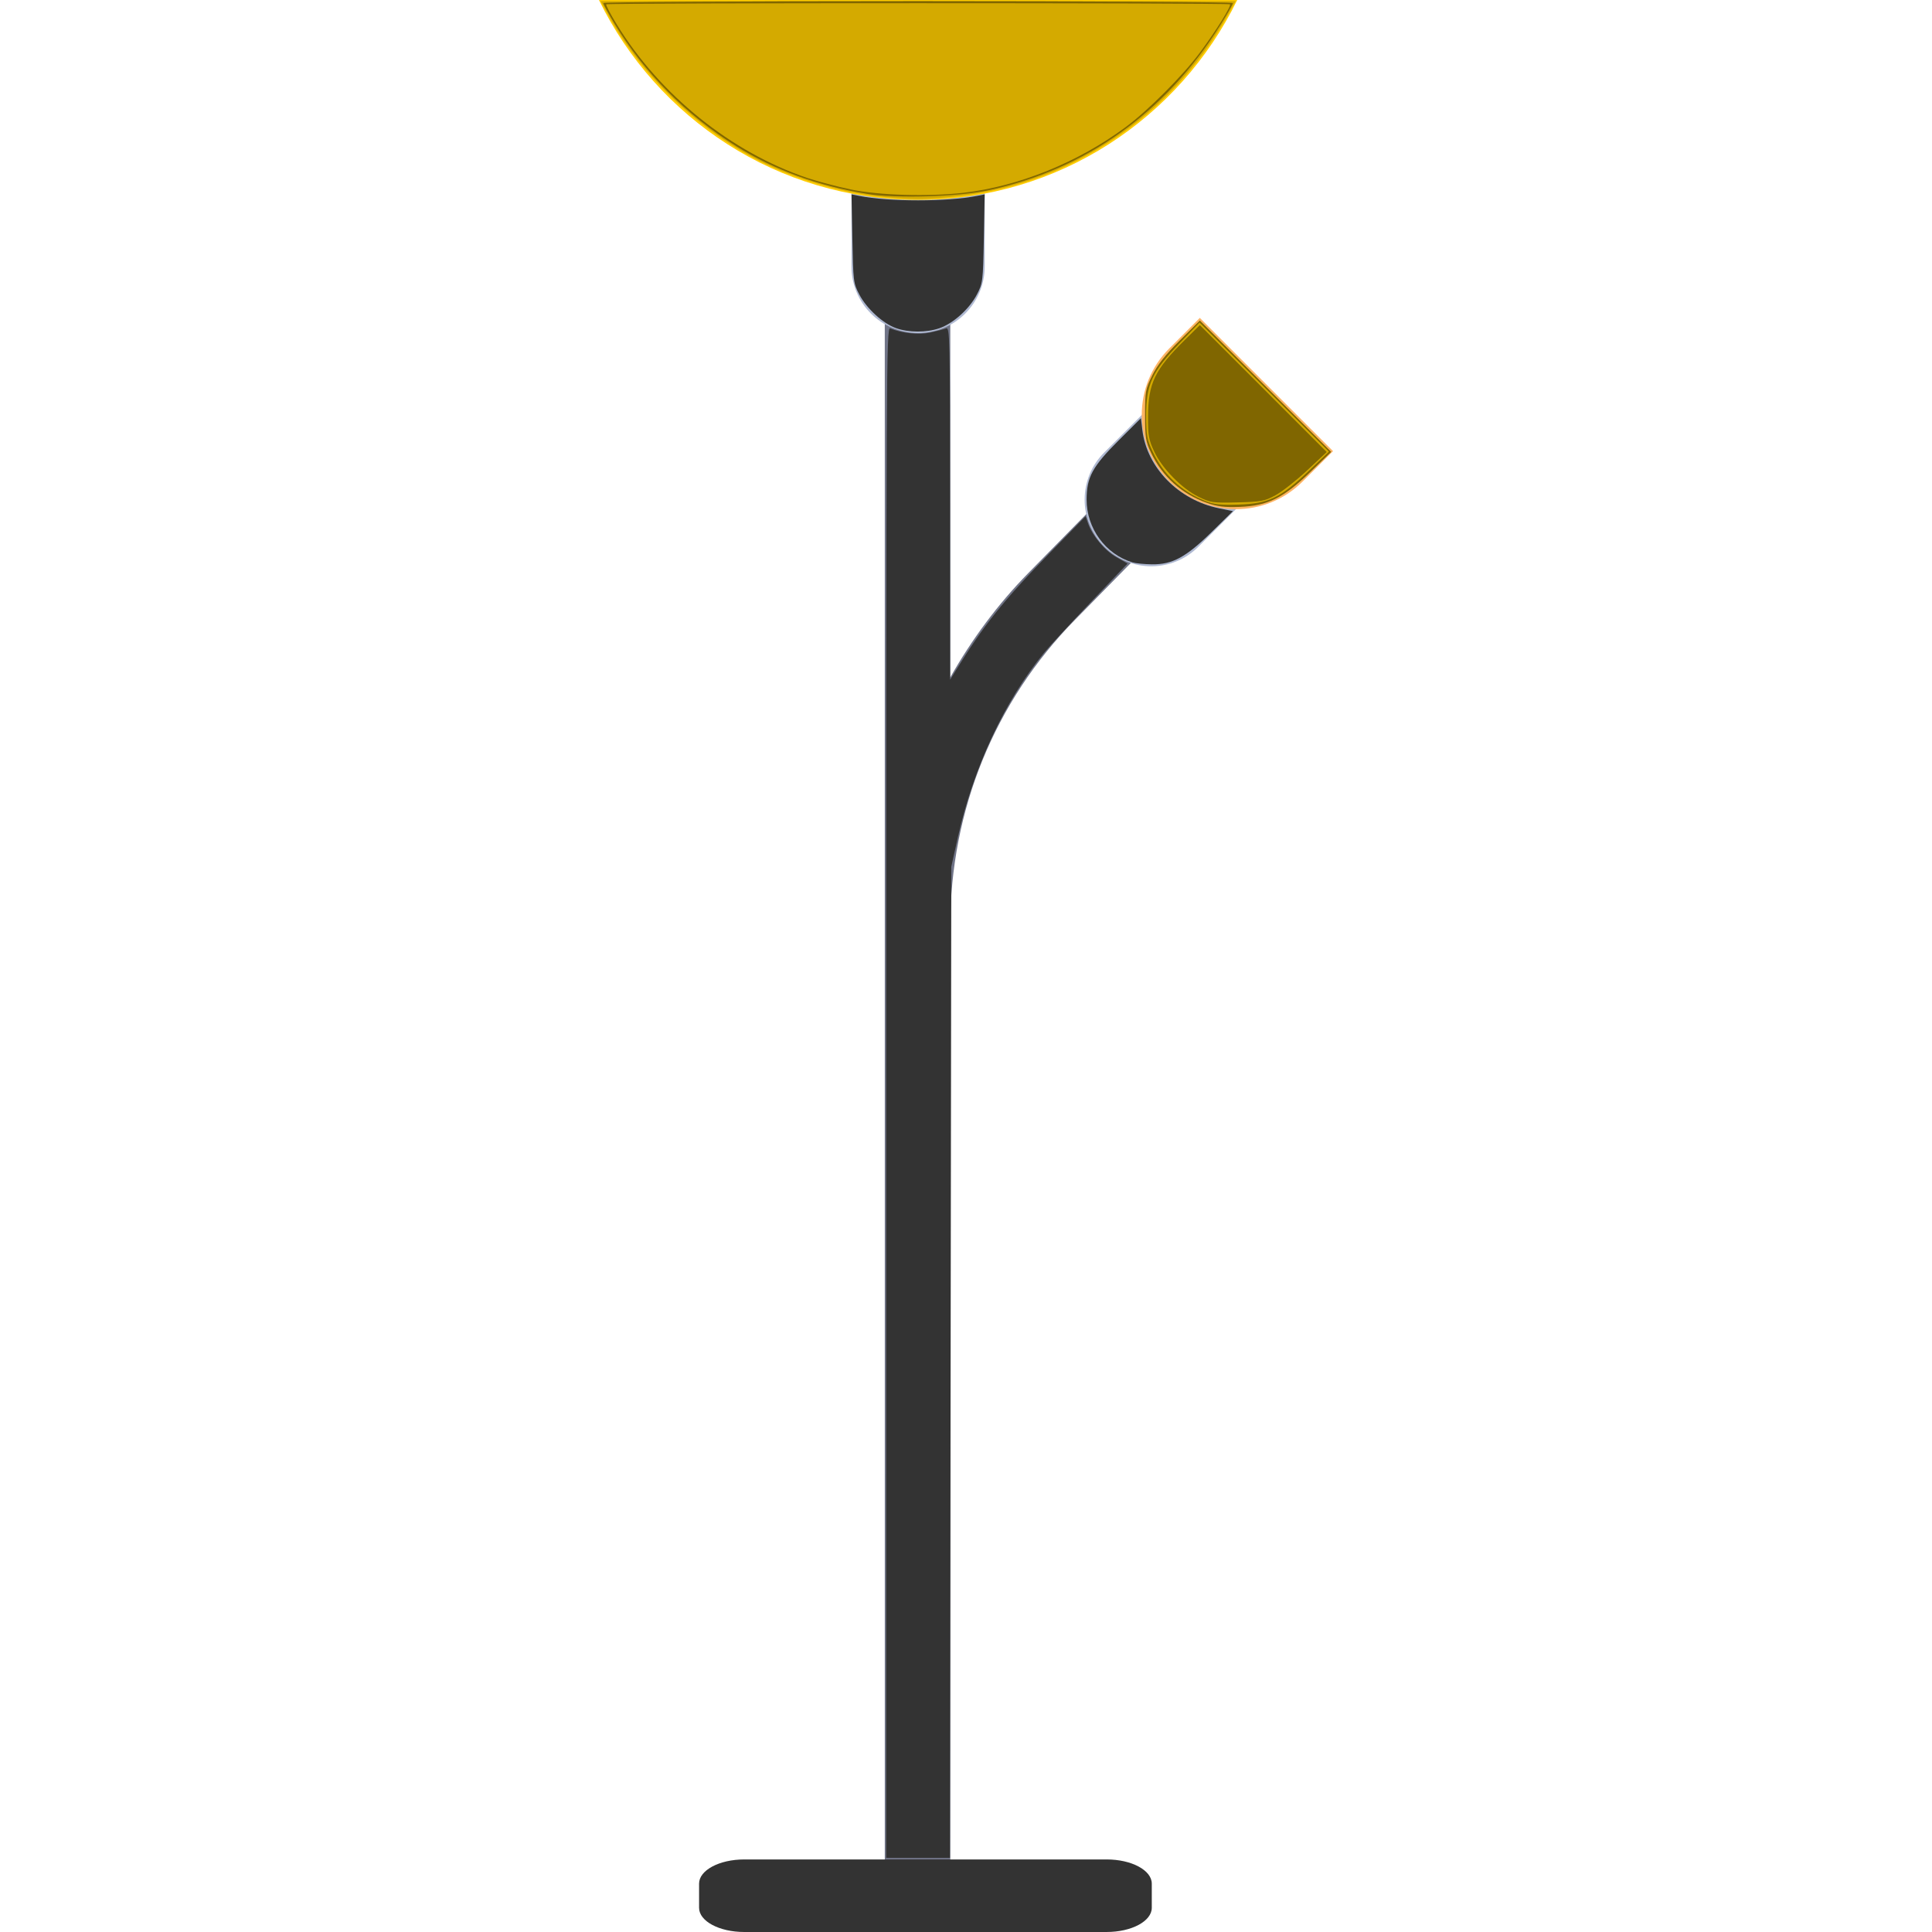 <?xml version="1.0" encoding="UTF-8" standalone="no"?>
<!-- Uploaded to: SVG Repo, www.svgrepo.com, Generator: SVG Repo Mixer Tools -->

<svg
   height="800px"
   width="800px"
   version="1.1"
   id="Layer_1"
   viewBox="0 0 512 512"
   xml:space="preserve"
   sodipodi:docname="standing_top_off.svg"
   inkscape:version="1.2 (dc2aedaf03, 2022-05-15)"
   xmlns:inkscape="http://www.inkscape.org/namespaces/inkscape"
   xmlns:sodipodi="http://sodipodi.sourceforge.net/DTD/sodipodi-0.dtd"
   xmlns="http://www.w3.org/2000/svg"
   xmlns:svg="http://www.w3.org/2000/svg"><defs
   id="defs5011" /><sodipodi:namedview
   id="namedview5009"
   pagecolor="#ffffff"
   bordercolor="#000000"
   borderopacity="0.25"
   inkscape:showpageshadow="2"
   inkscape:pageopacity="0.0"
   inkscape:pagecheckerboard="0"
   inkscape:deskcolor="#d1d1d1"
   showgrid="false"
   inkscape:zoom="1.05875"
   inkscape:cx="400.94451"
   inkscape:cy="347.57969"
   inkscape:window-width="1920"
   inkscape:window-height="1027"
   inkscape:window-x="-8"
   inkscape:window-y="-8"
   inkscape:window-maximized="1"
   inkscape:current-layer="Layer_1" />
<path
   style="fill:#707487;stroke-width:0.992"
   d="m 293.439,130.586 -20.828,21.181 c -8.236,8.376 -15.113,17.741 -20.776,27.735 V 70.621 H 234.475 v 174.776 248.948 h 17.36 V 245.397 c 0,-30.655 11.74,-59.474 33.051,-81.146 l 20.828,-21.181 z"
   id="path4992" />
<path
   style="fill:#AFB9D2;"
   d="M243.303,88.276L243.303,88.276c-9.751,0-17.655-7.904-17.655-17.655V44.138h35.31v26.483  C260.958,80.372,253.053,88.276,243.303,88.276z"
   id="path4994" />
<path
   style="fill:#ffcc00"
   d="M158.73,0c15.292,31.328,47.364,52.966,84.573,52.966S312.583,31.328,327.876,0H158.73z"
   id="path4996" />
<g
   id="g5002">
	<path
   style="fill:#333333;stroke-width:0.992"
   d="m 293.272,512 h -96.049 c -6.606,0 -11.962,-2.87 -11.962,-6.41 v -6.41 c 0,-3.54 5.356,-6.41 11.962,-6.41 H 293.272 c 6.606,0 11.962,2.87 11.962,6.41 v 6.41 c 0,3.54 -5.355,6.41 -11.962,6.41 z"
   id="path4998" />
	<path
   style="fill:#AFB9D2;"
   d="M292.612,144.898L292.612,144.898c-6.894-6.894-6.894-18.073,0-24.968l13.241-13.241l24.968,24.968   l-13.241,13.241C310.685,151.793,299.506,151.793,292.612,144.898z"
   id="path5000" />
</g>
<path
   style="fill:#FFB464;"
   d="M309.889,127.622L309.889,127.622c-9.751-9.751-9.751-25.559,0-35.31l8.071-8.071l35.31,35.31  l-8.071,8.071C335.448,137.372,319.639,137.372,309.889,127.622z"
   id="path5004"
   inkscape:label="path5004" />

<path
   style="fill:#333333;stroke-width:0.945"
   d="m 366.942,452.319 c 0,-301.509 0.081,-316.952 1.653,-316.33 5.159,2.042 11.774,2.728 16.529,1.713 2.727,-0.582 5.702,-1.353 6.612,-1.713 1.565,-0.62 1.654,3.209 1.669,72.41 l 0.016,73.064 2.031,-3.306 c 11.805,-19.219 19.808,-29.247 39.305,-49.254 l 14.762,-15.147 0.979,2.859 c 1.764,5.151 6.897,11.319 11.706,14.066 l 4.698,2.683 -15.268,16.028 c -8.398,8.815 -17.013,18.15 -19.145,20.744 -16.536,20.118 -29.495,47.859 -35.957,76.971 l -2.62,11.806 -0.28,205.195 -0.28,205.195 h -13.204 -13.204 z"
   id="path5700"
   transform="scale(0.64)" /><path
   style="fill:#333333;stroke-width:0.945"
   d="m 371.026,135.88 c -5.402,-1.914 -12.162,-8.102 -15.206,-13.921 -2.448,-4.678 -2.544,-5.449 -2.878,-23.157 l -0.346,-18.318 3.099,0.62 c 12.37,2.474 36.571,2.474 48.941,0 l 3.099,-0.62 -0.346,18.318 c -0.334,17.707 -0.43,18.479 -2.878,23.157 -3.148,6.016 -9.847,12.022 -15.593,13.98 -5.358,1.826 -12.64,1.802 -17.891,-0.059 z"
   id="path5702"
   transform="scale(0.64)" /><path
   style="fill:#333333;stroke-width:0.945"
   d="m 468.943,232.884 c -11.195,-3.405 -19.002,-14.084 -19.002,-25.993 0,-9.262 2.397,-13.697 13.24,-24.499 l 9.265,-9.23 0.584,4.928 c 1.836,15.498 15.009,28.967 31.654,32.362 l 5.871,1.198 -8.839,8.668 c -10.642,10.436 -16.254,13.467 -24.738,13.359 -3.117,-0.04 -6.732,-0.396 -8.034,-0.792 z"
   id="path5704"
   transform="scale(0.64)" /><path
   style="fill:#806600;stroke-width:0.945"
   d="m 499.72,208.222 c -10.383,-3.672 -18.377,-10.85 -23.096,-20.736 -2.212,-4.635 -2.48,-6.317 -2.48,-15.604 0,-9.811 0.174,-10.761 3.027,-16.529 2.144,-4.334 5.454,-8.528 11.347,-14.378 l 8.32,-8.258 27.191,27.203 27.191,27.203 -8.586,8.276 c -11.238,10.833 -17.76,14.063 -29.276,14.498 -6.322,0.239 -9.242,-0.12 -13.637,-1.675 z"
   id="path5857"
   transform="scale(0.64)" /><path
   style="fill:#d4aa00;stroke-width:0.945"
   d="M 366.598,81.639 C 350.903,80.248 332.062,75.02 317.213,67.936 291.085,55.47 266.106,31.987 252.234,6.848 l -3.518,-6.375 h 131.458 131.458 l -3.056,5.431 C 496.647,27.106 480.879,44.324 461.536,57.27 c -21.266,14.233 -43.693,22.117 -69.564,24.457 -10.689,0.967 -13.591,0.956 -25.374,-0.088 z"
   id="path5942"
   transform="scale(0.64)" /><path
   style="fill:#d4aa00;stroke-width:0.945"
   d="m 499.086,207.476 c -9.889,-3.988 -17.265,-10.904 -21.756,-20.397 -2.424,-5.123 -2.712,-6.738 -2.712,-15.178 0,-12.754 2.406,-17.935 13.827,-29.783 l 8.258,-8.566 26.796,26.731 26.796,26.731 -8.435,8.05 c -11.616,11.086 -16.63,13.484 -28.991,13.869 -7.501,0.233 -10.338,-0.067 -13.783,-1.456 z"
   id="path6112"
   transform="scale(0.64)" /><path
   style="fill:#806600;stroke-width:0.945"
   d="M 359.263,80.312 C 338.705,76.944 320.771,70.423 304.873,60.536 284.166,47.659 266.55,29.891 254.329,9.556 251.85,5.433 249.823,1.703 249.823,1.266 c 0,-0.437 58.654,-0.794 130.342,-0.794 71.688,0 130.342,0.36 130.342,0.8 0,0.44 -2.368,4.584 -5.263,9.209 -22.711,36.284 -55.844,59.815 -96.272,68.371 -12.442,2.633 -37.974,3.383 -49.71,1.46 z"
   id="path6114"
   transform="scale(0.64)" /><path
   style="fill:#806600;stroke-width:0.945"
   d="m 496.34,205.744 c -6.907,-3.394 -15.06,-11.683 -18.348,-18.654 -2.324,-4.926 -2.633,-6.664 -2.608,-14.64 0.044,-13.763 2.807,-19.467 15.476,-31.945 l 5.984,-5.894 26.269,26.282 26.269,26.282 -8.051,7.533 c -4.428,4.143 -10.306,8.774 -13.062,10.292 -4.597,2.531 -5.907,2.781 -15.872,3.028 -10.176,0.252 -11.19,0.108 -16.057,-2.284 z"
   id="path6133"
   transform="scale(0.64)" /><path
   style="fill:#d4aa00;stroke-width:0.945"
   d="m 352.302,78.455 c -5.714,-1.198 -13.79,-3.326 -17.946,-4.73 -31.62,-10.681 -61.054,-34.377 -78.951,-63.562 -2.667,-4.348 -4.639,-8.116 -4.382,-8.373 0.608,-0.608 257.673,-0.611 258.281,-0.003 0.656,0.656 -5.547,10.65 -12.262,19.758 -7.07,9.589 -21.533,24.13 -30.926,31.093 -19.7,14.604 -44.295,24.562 -67.151,27.19 -14.484,1.665 -35.05,1.06 -46.662,-1.374 z"
   id="path6135"
   transform="scale(0.64)" /></svg>
